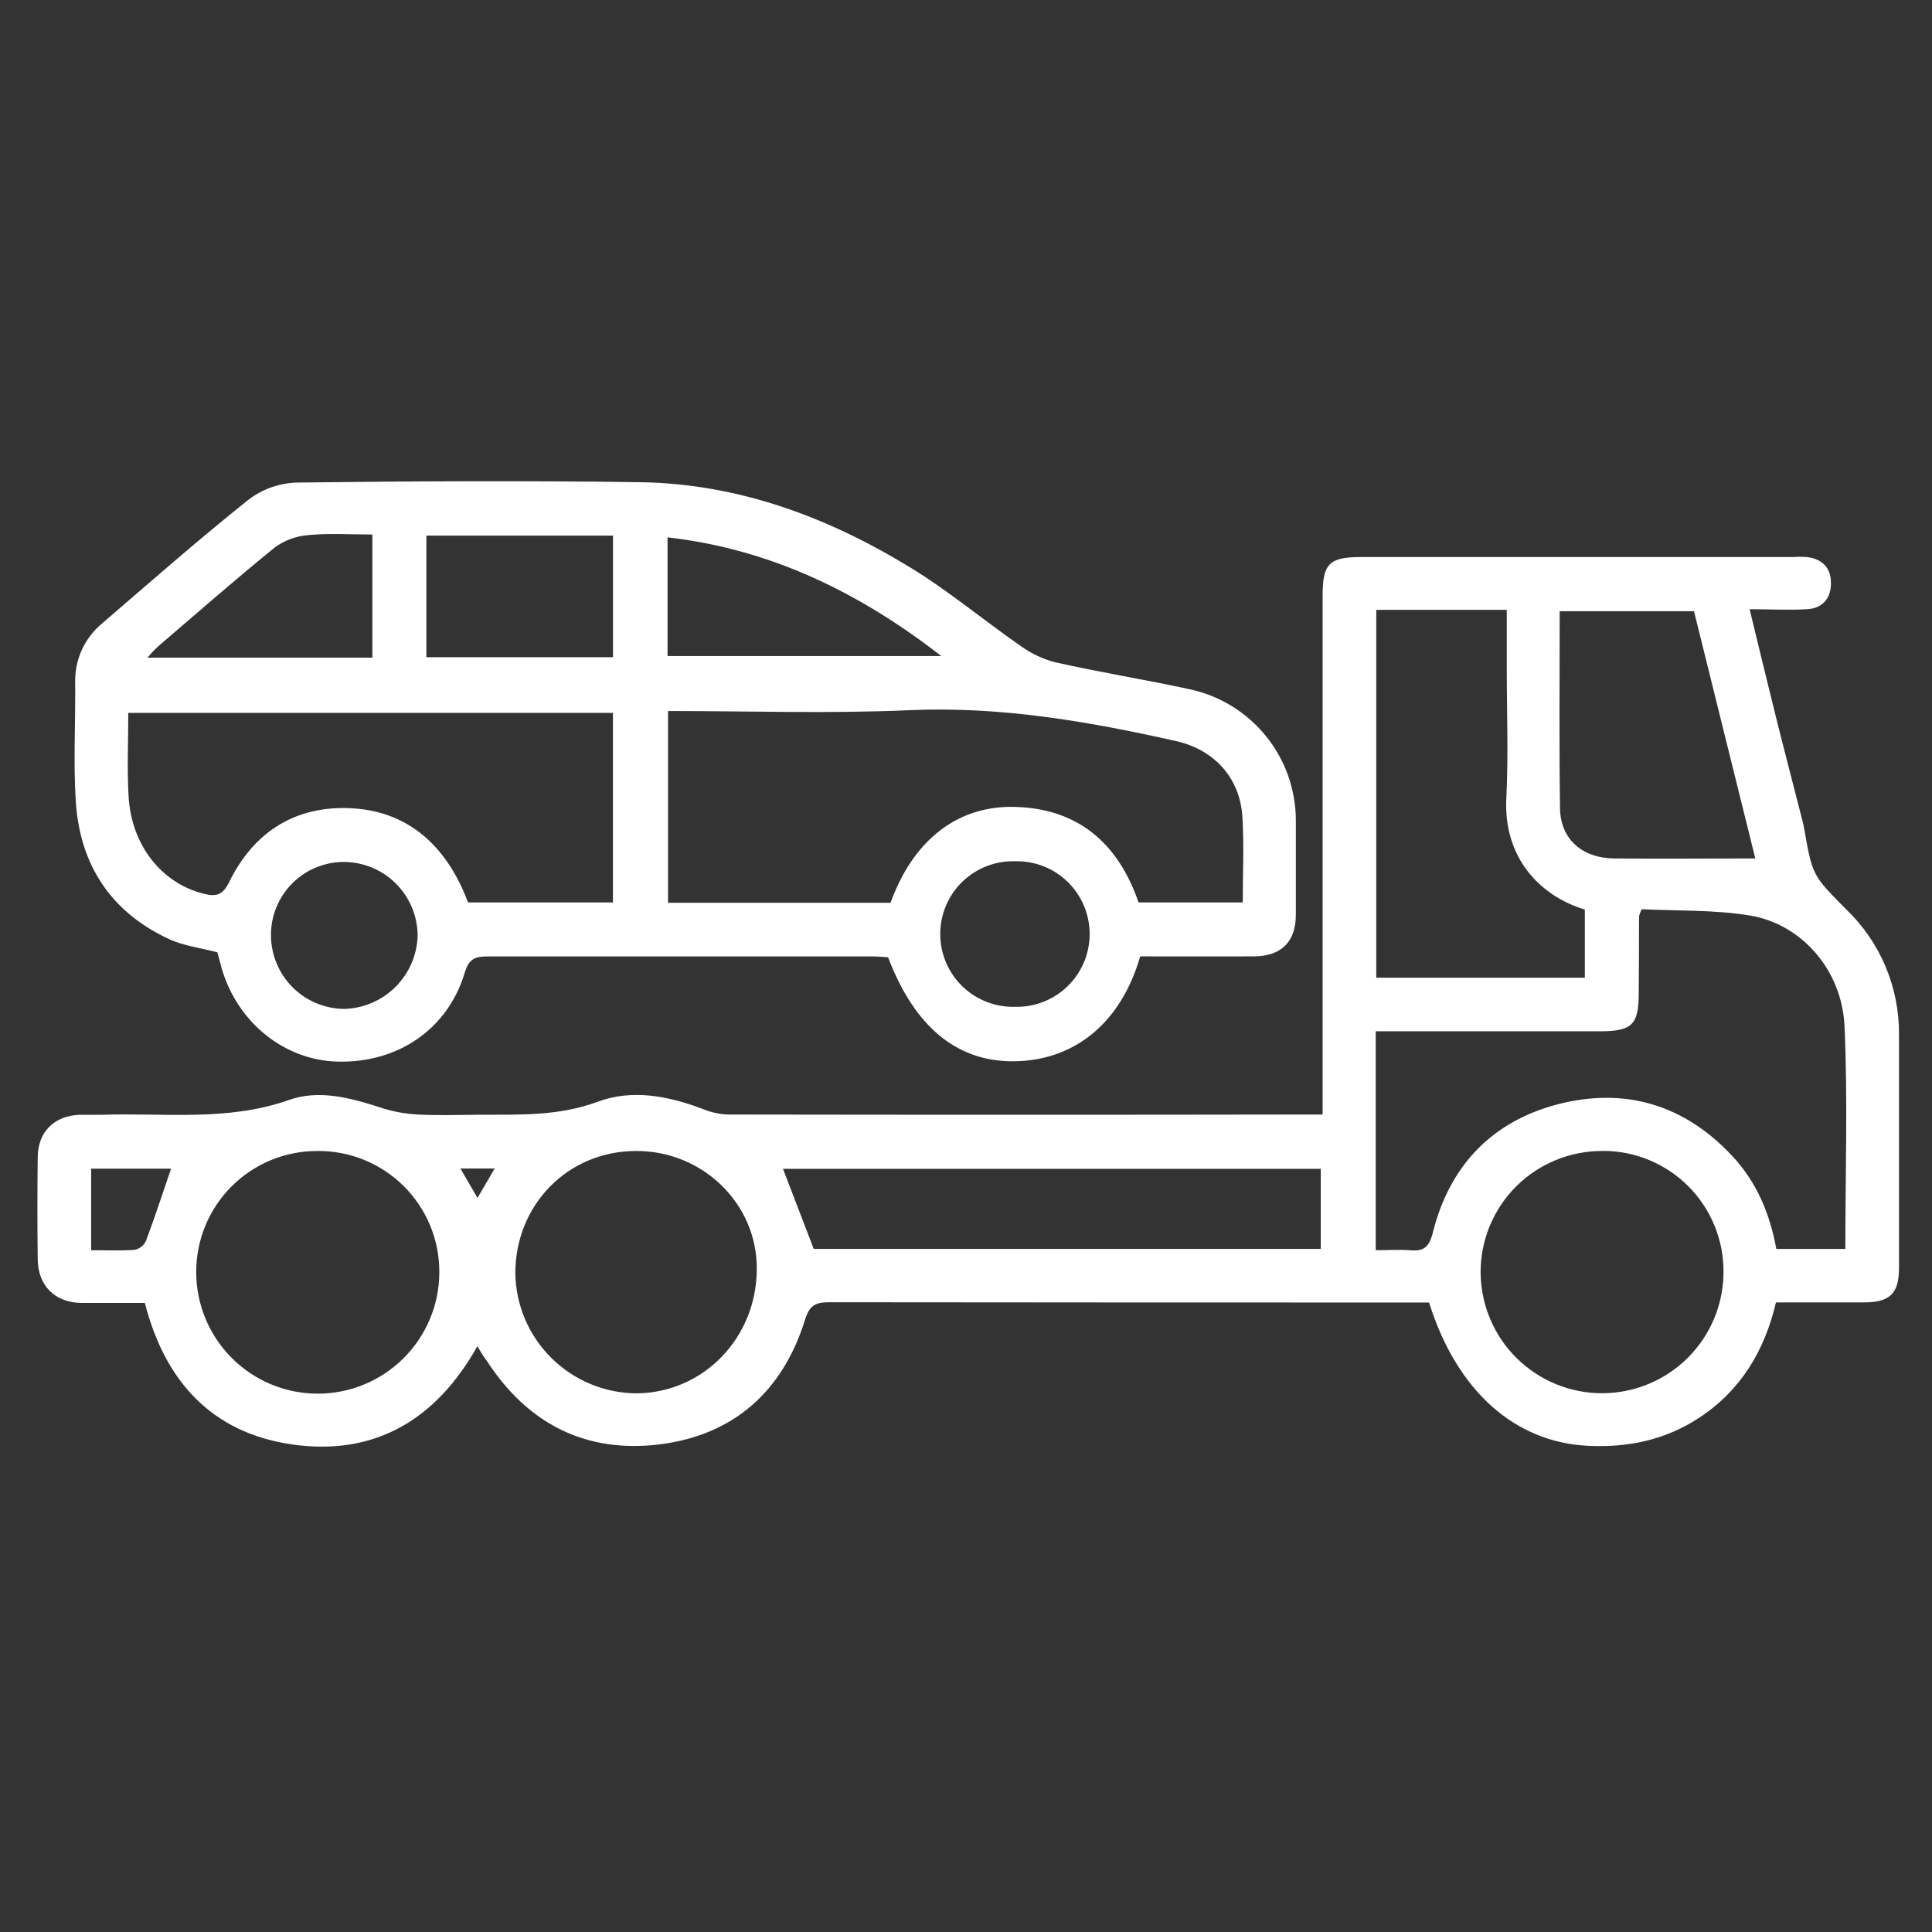 <svg width="48" height="48" viewBox="0 0 48 48" fill="none" xmlns="http://www.w3.org/2000/svg">
<rect x="0" y="0" width="48" height="48" fill="#333333" stroke="none"/>
<path d="M11.86 33.446C10.833 35.28 9.299 36.184 7.245 35.885C5.268 35.596 4.097 34.322 3.599 32.371C3.075 32.371 2.547 32.371 2.019 32.371C1.365 32.362 0.944 31.944 0.937 31.285C0.927 30.442 0.927 29.6 0.937 28.759C0.937 28.119 1.353 27.714 1.99 27.696C2.177 27.696 2.365 27.696 2.552 27.696C4.095 27.645 5.652 27.867 7.177 27.329C7.927 27.062 8.714 27.277 9.467 27.521C9.758 27.616 10.061 27.672 10.367 27.689C10.867 27.716 11.367 27.7 11.867 27.696C12.867 27.689 13.867 27.74 14.853 27.371C15.703 27.056 16.603 27.226 17.459 27.552C17.658 27.635 17.869 27.681 18.084 27.69C22.873 27.698 27.662 27.698 32.449 27.69H32.86V27.101C32.86 23 32.86 18.899 32.86 14.797C32.86 14.004 33.024 13.84 33.81 13.84H44.525C44.65 13.832 44.776 13.832 44.9 13.84C45.275 13.889 45.494 14.11 45.49 14.494C45.487 14.877 45.27 15.119 44.89 15.136C44.442 15.161 43.989 15.136 43.469 15.136C43.69 16.045 43.898 16.913 44.114 17.779C44.313 18.578 44.522 19.374 44.725 20.172C44.76 20.308 44.799 20.442 44.823 20.58C45.029 21.759 45.035 21.753 45.874 22.598C46.291 22.999 46.621 23.48 46.846 24.013C47.07 24.546 47.184 25.119 47.18 25.698C47.18 27.631 47.18 29.565 47.18 31.499C47.18 32.139 46.957 32.356 46.305 32.358C45.589 32.358 44.872 32.358 44.124 32.358C43.84 33.559 43.249 34.55 42.202 35.233C41.362 35.779 40.438 35.971 39.442 35.92C37.629 35.828 36.192 34.554 35.505 32.361H35.058C30.238 32.361 25.418 32.359 20.599 32.354C20.249 32.354 20.11 32.436 19.998 32.797C19.445 34.57 18.224 35.657 16.387 35.885C14.549 36.112 13.107 35.37 12.095 33.81C12.013 33.705 11.944 33.586 11.86 33.446ZM34.18 31.061C34.488 31.061 34.753 31.043 35.014 31.061C35.36 31.094 35.504 31.003 35.6 30.617C36.012 28.974 37.057 27.867 38.694 27.438C40.36 27.004 41.838 27.438 43.032 28.714C43.644 29.365 43.975 30.159 44.132 31.03H45.847C45.847 29.169 45.909 27.33 45.827 25.497C45.763 24.101 44.764 22.964 43.485 22.747C42.592 22.599 41.668 22.634 40.787 22.589C40.759 22.644 40.737 22.702 40.722 22.762C40.722 23.401 40.719 24.04 40.714 24.679C40.714 25.46 40.547 25.622 39.748 25.622H34.18V31.061ZM34.193 15.151V24.29H39.375V22.598C38.239 22.255 37.353 21.293 37.424 19.841C37.478 18.754 37.435 17.663 37.435 16.573V15.151H34.185H34.193ZM7.875 28.596C7.481 28.596 7.09 28.674 6.725 28.825C6.361 28.977 6.03 29.198 5.751 29.478C5.472 29.758 5.251 30.089 5.101 30.454C4.951 30.819 4.874 31.21 4.875 31.605C4.875 32.406 5.193 33.174 5.76 33.74C6.326 34.307 7.094 34.625 7.895 34.625C8.696 34.625 9.464 34.307 10.031 33.74C10.597 33.174 10.915 32.406 10.915 31.605C10.916 31.207 10.838 30.813 10.686 30.445C10.533 30.077 10.309 29.744 10.026 29.464C9.743 29.184 9.407 28.963 9.038 28.814C8.668 28.665 8.273 28.591 7.875 28.596ZM39.814 28.596C39.417 28.594 39.023 28.67 38.655 28.821C38.287 28.971 37.953 29.193 37.671 29.474C37.389 29.754 37.166 30.088 37.014 30.455C36.862 30.823 36.784 31.216 36.785 31.614C36.788 32.01 36.868 32.402 37.022 32.767C37.175 33.133 37.399 33.464 37.681 33.742C37.963 34.021 38.297 34.242 38.664 34.391C39.031 34.541 39.423 34.617 39.82 34.614C40.216 34.612 40.608 34.532 40.973 34.378C41.338 34.224 41.67 34 41.948 33.719C42.227 33.437 42.447 33.103 42.597 32.736C42.747 32.369 42.822 31.976 42.82 31.58C42.82 31.187 42.742 30.797 42.59 30.434C42.439 30.072 42.218 29.742 41.939 29.465C41.66 29.187 41.329 28.968 40.966 28.818C40.602 28.669 40.212 28.592 39.819 28.594L39.814 28.596ZM15.803 28.596C14.114 28.596 12.803 29.926 12.803 31.636C12.816 32.431 13.14 33.188 13.707 33.746C14.273 34.304 15.036 34.617 15.83 34.617C17.488 34.595 18.799 33.231 18.802 31.527C18.814 29.911 17.46 28.591 15.808 28.596H15.803ZM20.212 31.029H32.814V29.039H19.453C19.708 29.704 19.957 30.35 20.217 31.029H20.212ZM42.087 15.186H38.75C38.75 16.84 38.735 18.459 38.758 20.078C38.768 20.844 39.299 21.317 40.102 21.328C41.227 21.339 42.362 21.328 43.61 21.328L42.087 15.186ZM4.25 29.036H2.265V31.061C2.64 31.061 2.997 31.078 3.349 31.051C3.409 31.038 3.465 31.012 3.513 30.974C3.56 30.936 3.599 30.888 3.625 30.832C3.848 30.241 4.042 29.642 4.25 29.036ZM11.863 29.762L12.29 29.032H11.44L11.863 29.762Z" fill="white"/>
<path d="M28.328 23.761C27.861 25.374 26.755 26.308 25.293 26.365C23.832 26.422 22.738 25.559 22.065 23.784C21.94 23.777 21.815 23.762 21.673 23.762C18.493 23.762 15.31 23.762 12.127 23.762C11.812 23.762 11.651 23.812 11.545 24.17C11.126 25.566 9.887 26.414 8.392 26.375C7.063 26.345 5.892 25.398 5.505 24.049C5.467 23.914 5.432 23.779 5.401 23.661C4.991 23.551 4.562 23.501 4.192 23.328C2.751 22.656 1.985 21.484 1.883 19.915C1.821 18.938 1.877 17.951 1.868 16.969C1.86 16.687 1.915 16.407 2.031 16.15C2.148 15.894 2.321 15.667 2.538 15.488C3.743 14.45 4.94 13.399 6.182 12.408C6.527 12.148 6.944 12.002 7.376 11.989C10.215 11.954 13.055 11.94 15.893 11.98C18.338 12.014 20.565 12.844 22.625 14.105C23.578 14.688 24.443 15.414 25.363 16.052C25.621 16.239 25.912 16.376 26.221 16.455C27.33 16.705 28.451 16.884 29.56 17.125C30.305 17.285 30.974 17.696 31.453 18.289C31.933 18.882 32.194 19.621 32.195 20.384C32.195 21.164 32.195 21.944 32.195 22.724C32.195 23.399 31.832 23.758 31.155 23.761C30.221 23.765 29.286 23.761 28.328 23.761ZM16.597 17.665V22.43H22.126C22.661 20.936 23.716 20.055 25.101 20.046C26.732 20.046 27.771 20.914 28.287 22.421H30.876C30.876 21.695 30.91 20.994 30.867 20.296C30.808 19.325 30.168 18.624 29.211 18.41C27.037 17.922 24.858 17.546 22.606 17.644C20.626 17.733 18.626 17.665 16.597 17.665ZM3.187 17.711C3.187 18.45 3.155 19.121 3.195 19.788C3.266 21.009 4.02 21.94 5.052 22.203C5.381 22.286 5.536 22.235 5.696 21.91C6.283 20.716 7.267 20.05 8.602 20.076C9.958 20.102 10.903 20.826 11.477 22.055C11.535 22.18 11.583 22.305 11.628 22.421H15.228V17.711H3.187ZM10.593 16.328H15.23V13.307H10.593V16.328ZM16.585 16.299H23.386C21.365 14.73 19.162 13.645 16.585 13.35V16.299ZM9.251 13.28C8.687 13.28 8.172 13.245 7.665 13.294C7.364 13.316 7.075 13.421 6.831 13.598C5.841 14.401 4.882 15.242 3.913 16.073C3.825 16.157 3.742 16.245 3.663 16.339H9.251V13.28ZM6.732 23.241C6.735 23.722 6.926 24.183 7.265 24.524C7.603 24.865 8.063 25.06 8.543 25.066C9.023 25.056 9.481 24.861 9.822 24.523C10.163 24.186 10.361 23.73 10.376 23.25C10.375 23.008 10.327 22.768 10.234 22.545C10.14 22.321 10.004 22.118 9.832 21.948C9.66 21.777 9.456 21.642 9.231 21.551C9.007 21.46 8.767 21.413 8.525 21.415C8.045 21.42 7.587 21.615 7.251 21.957C6.915 22.3 6.728 22.762 6.732 23.241ZM25.216 25.014C25.457 25.02 25.698 24.978 25.923 24.89C26.148 24.802 26.352 24.67 26.526 24.501C26.699 24.333 26.836 24.131 26.93 23.909C27.024 23.686 27.072 23.447 27.072 23.206C27.072 22.964 27.024 22.725 26.93 22.503C26.836 22.28 26.699 22.078 26.526 21.91C26.352 21.741 26.148 21.609 25.923 21.521C25.698 21.433 25.457 21.391 25.216 21.398C24.974 21.391 24.734 21.433 24.509 21.521C24.284 21.609 24.079 21.741 23.906 21.91C23.733 22.078 23.596 22.28 23.502 22.503C23.408 22.725 23.36 22.964 23.36 23.206C23.36 23.447 23.408 23.686 23.502 23.909C23.596 24.131 23.733 24.333 23.906 24.501C24.079 24.67 24.284 24.802 24.509 24.89C24.734 24.978 24.974 25.02 25.216 25.014Z" fill="white"/>
</svg>
